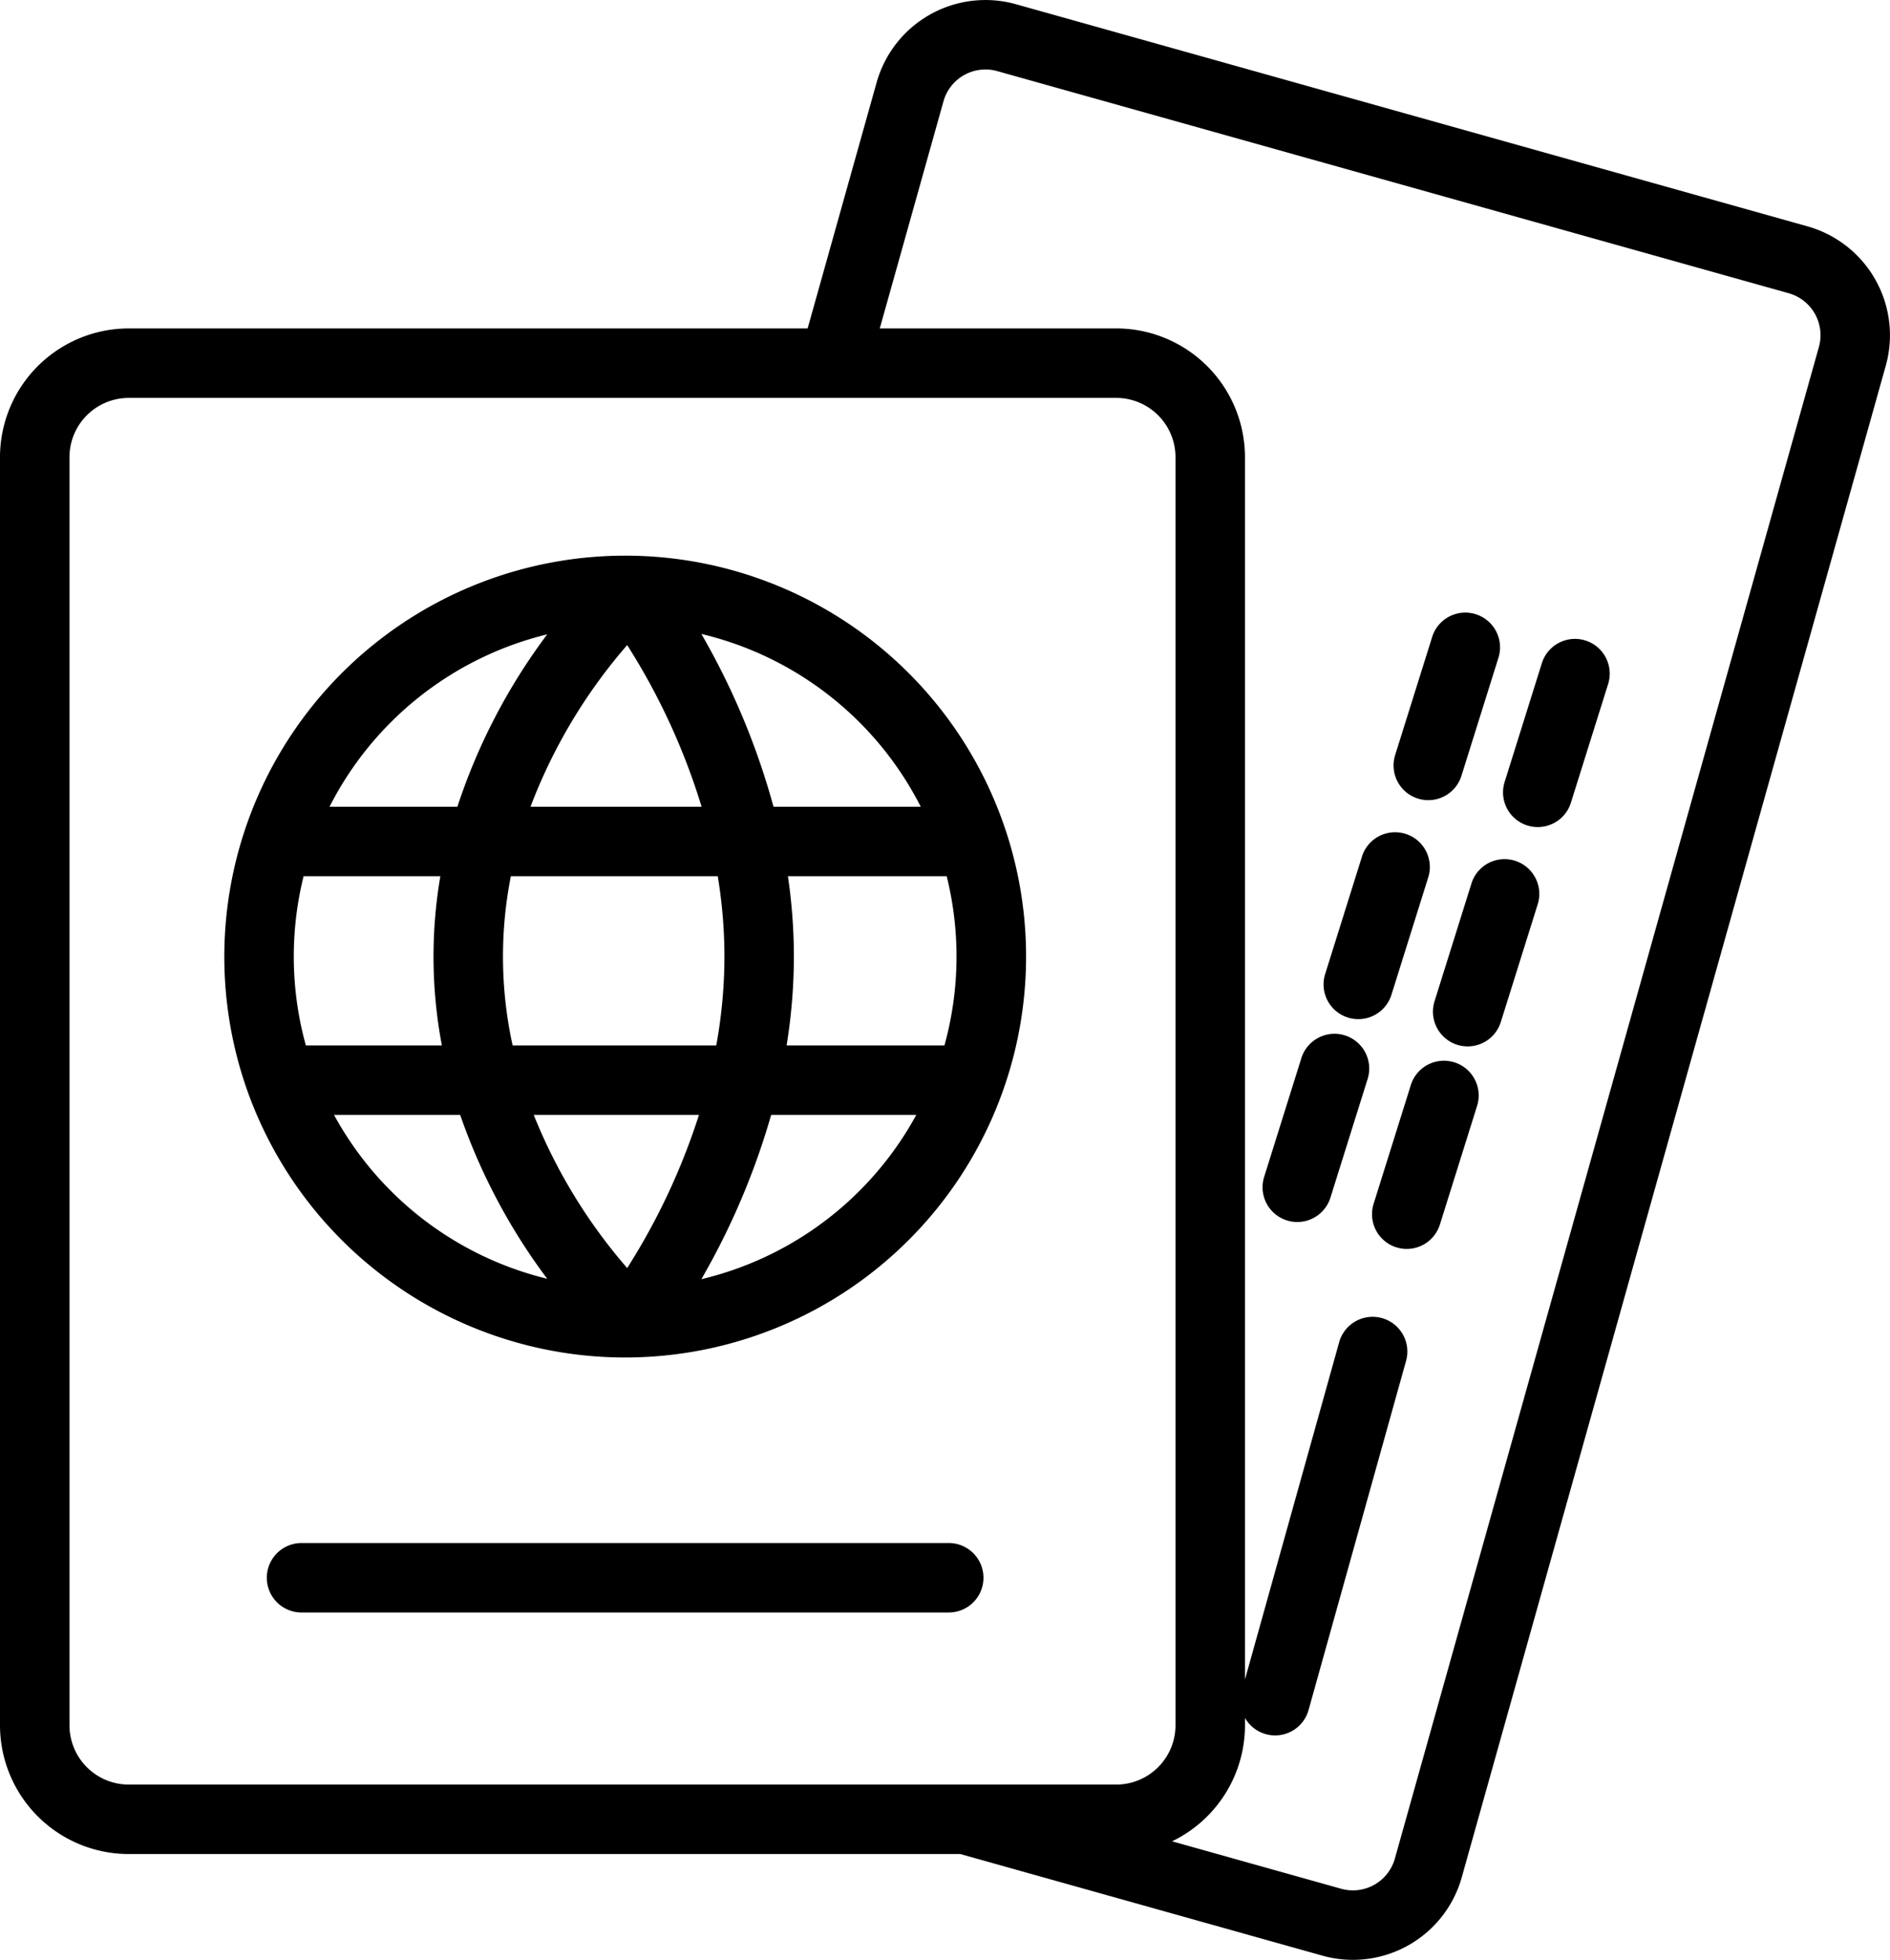 <svg xmlns="http://www.w3.org/2000/svg" viewBox="0 0 143.812 149.095"><defs><style>.cls-1{fill-rule:evenodd;}</style></defs><g id="Capa_2" data-name="Capa 2"><g id="Capa_1-2" data-name="Capa 1"><path class="cls-1" d="M61.453,24.985H9.799A9.804,9.804,0,0,0,0,34.783v96.463a9.803,9.803,0,0,0,9.799,9.798H73.072l27.551,7.73a8.604,8.604,0,0,0,10.603-5.957L143.49,27.823a8.605,8.605,0,0,0-5.957-10.604L77.305.321A8.603,8.603,0,0,0,66.702,6.278L61.453,24.985ZM89.183,140.075,102.05,143.685a3.317,3.317,0,0,0,4.087-2.296L138.402,26.395a3.317,3.317,0,0,0-2.296-4.087L75.878,5.409a3.316,3.316,0,0,0-4.087,2.296l-4.848,17.279H84.933A9.804,9.804,0,0,1,94.731,34.783v92.98l7.155-25.612a2.643,2.643,0,1,1,5.09,1.423L99.57,130.087a2.641,2.641,0,0,1-4.838.601v.558a9.804,9.804,0,0,1-5.549,8.83ZM63.406,30.27H9.799a4.515,4.515,0,0,0-4.513,4.513v96.463a4.516,4.516,0,0,0,4.513,4.513h63.585c.034-.001.069-.001.103,0H84.933a4.515,4.515,0,0,0,4.513-4.513V34.783a4.515,4.515,0,0,0-4.513-4.513H63.406ZM22.945,122.669H72.191a2.642,2.642,0,1,0,0-5.285H22.945a2.642,2.642,0,0,0,0,5.285ZM18.849,83.055l.005.013A30.53,30.53,0,0,0,47.568,103.27c.172,0,.343-.001.512-.005l.02-.001a30.499,30.499,0,0,0,0-60.989h-.02c-.169-.003-.341-.004-.512-.004A30.513,30.513,0,0,0,18.849,83.055ZM69.721,84.814h-11.042a55.639,55.639,0,0,1-5.311,12.498A25.28,25.28,0,0,0,69.721,84.814Zm-44.305,0A25.283,25.283,0,0,0,41.638,97.281,45.734,45.734,0,0,1,35.016,84.814Zm27.769,0a50.166,50.166,0,0,1-5.462,11.652,40.955,40.955,0,0,1-7.11-11.652ZM107.336,82.594l-2.816,8.984a2.642,2.642,0,0,0,5.042,1.581l2.816-8.983a2.643,2.643,0,1,0-5.043-1.581Zm-8.33-2.048L96.191,89.53a2.642,2.642,0,1,0,5.042,1.581l2.816-8.984a2.643,2.643,0,1,0-5.043-1.581Zm12.973-13.383-2.816,8.984a2.642,2.642,0,1,0,5.042,1.58l2.816-8.983a2.643,2.643,0,0,0-5.043-1.581Zm-39.944-.506H59.953a41.948,41.948,0,0,1,.454,6.111,42.284,42.284,0,0,1-.554,6.76H71.864a25.344,25.344,0,0,0,.171-12.871Zm-48.934,0a25.365,25.365,0,0,0,.171,12.871H33.623a36.19,36.19,0,0,1-.116-12.871Zm31.513,0a37.67,37.67,0,0,1,.509,6.111,37.857,37.857,0,0,1-.622,6.76H39.006a31.48,31.48,0,0,1-.134-12.871h15.742Zm49.035-1.543-2.816,8.984a2.642,2.642,0,1,0,5.042,1.581l2.816-8.983a2.643,2.643,0,0,0-5.043-1.581Zm13.656-14.611L114.489,59.487a2.642,2.642,0,1,0,5.042,1.581l2.817-8.983a2.643,2.643,0,1,0-5.043-1.581ZM53.368,48.227a55.426,55.426,0,0,1,5.489,13.146H70.061A25.284,25.284,0,0,0,53.368,48.227Zm-11.73.031A25.29,25.29,0,0,0,25.074,61.373h9.728a45.512,45.512,0,0,1,6.836-13.115ZM53.385,61.373H40.367a40.767,40.767,0,0,1,7.356-12.299A50.007,50.007,0,0,1,53.385,61.373Zm55.59-12.917-2.816,8.983a2.642,2.642,0,1,0,5.043,1.581l2.816-8.984a2.642,2.642,0,1,0-5.043-1.581Z"/></g></g></svg>